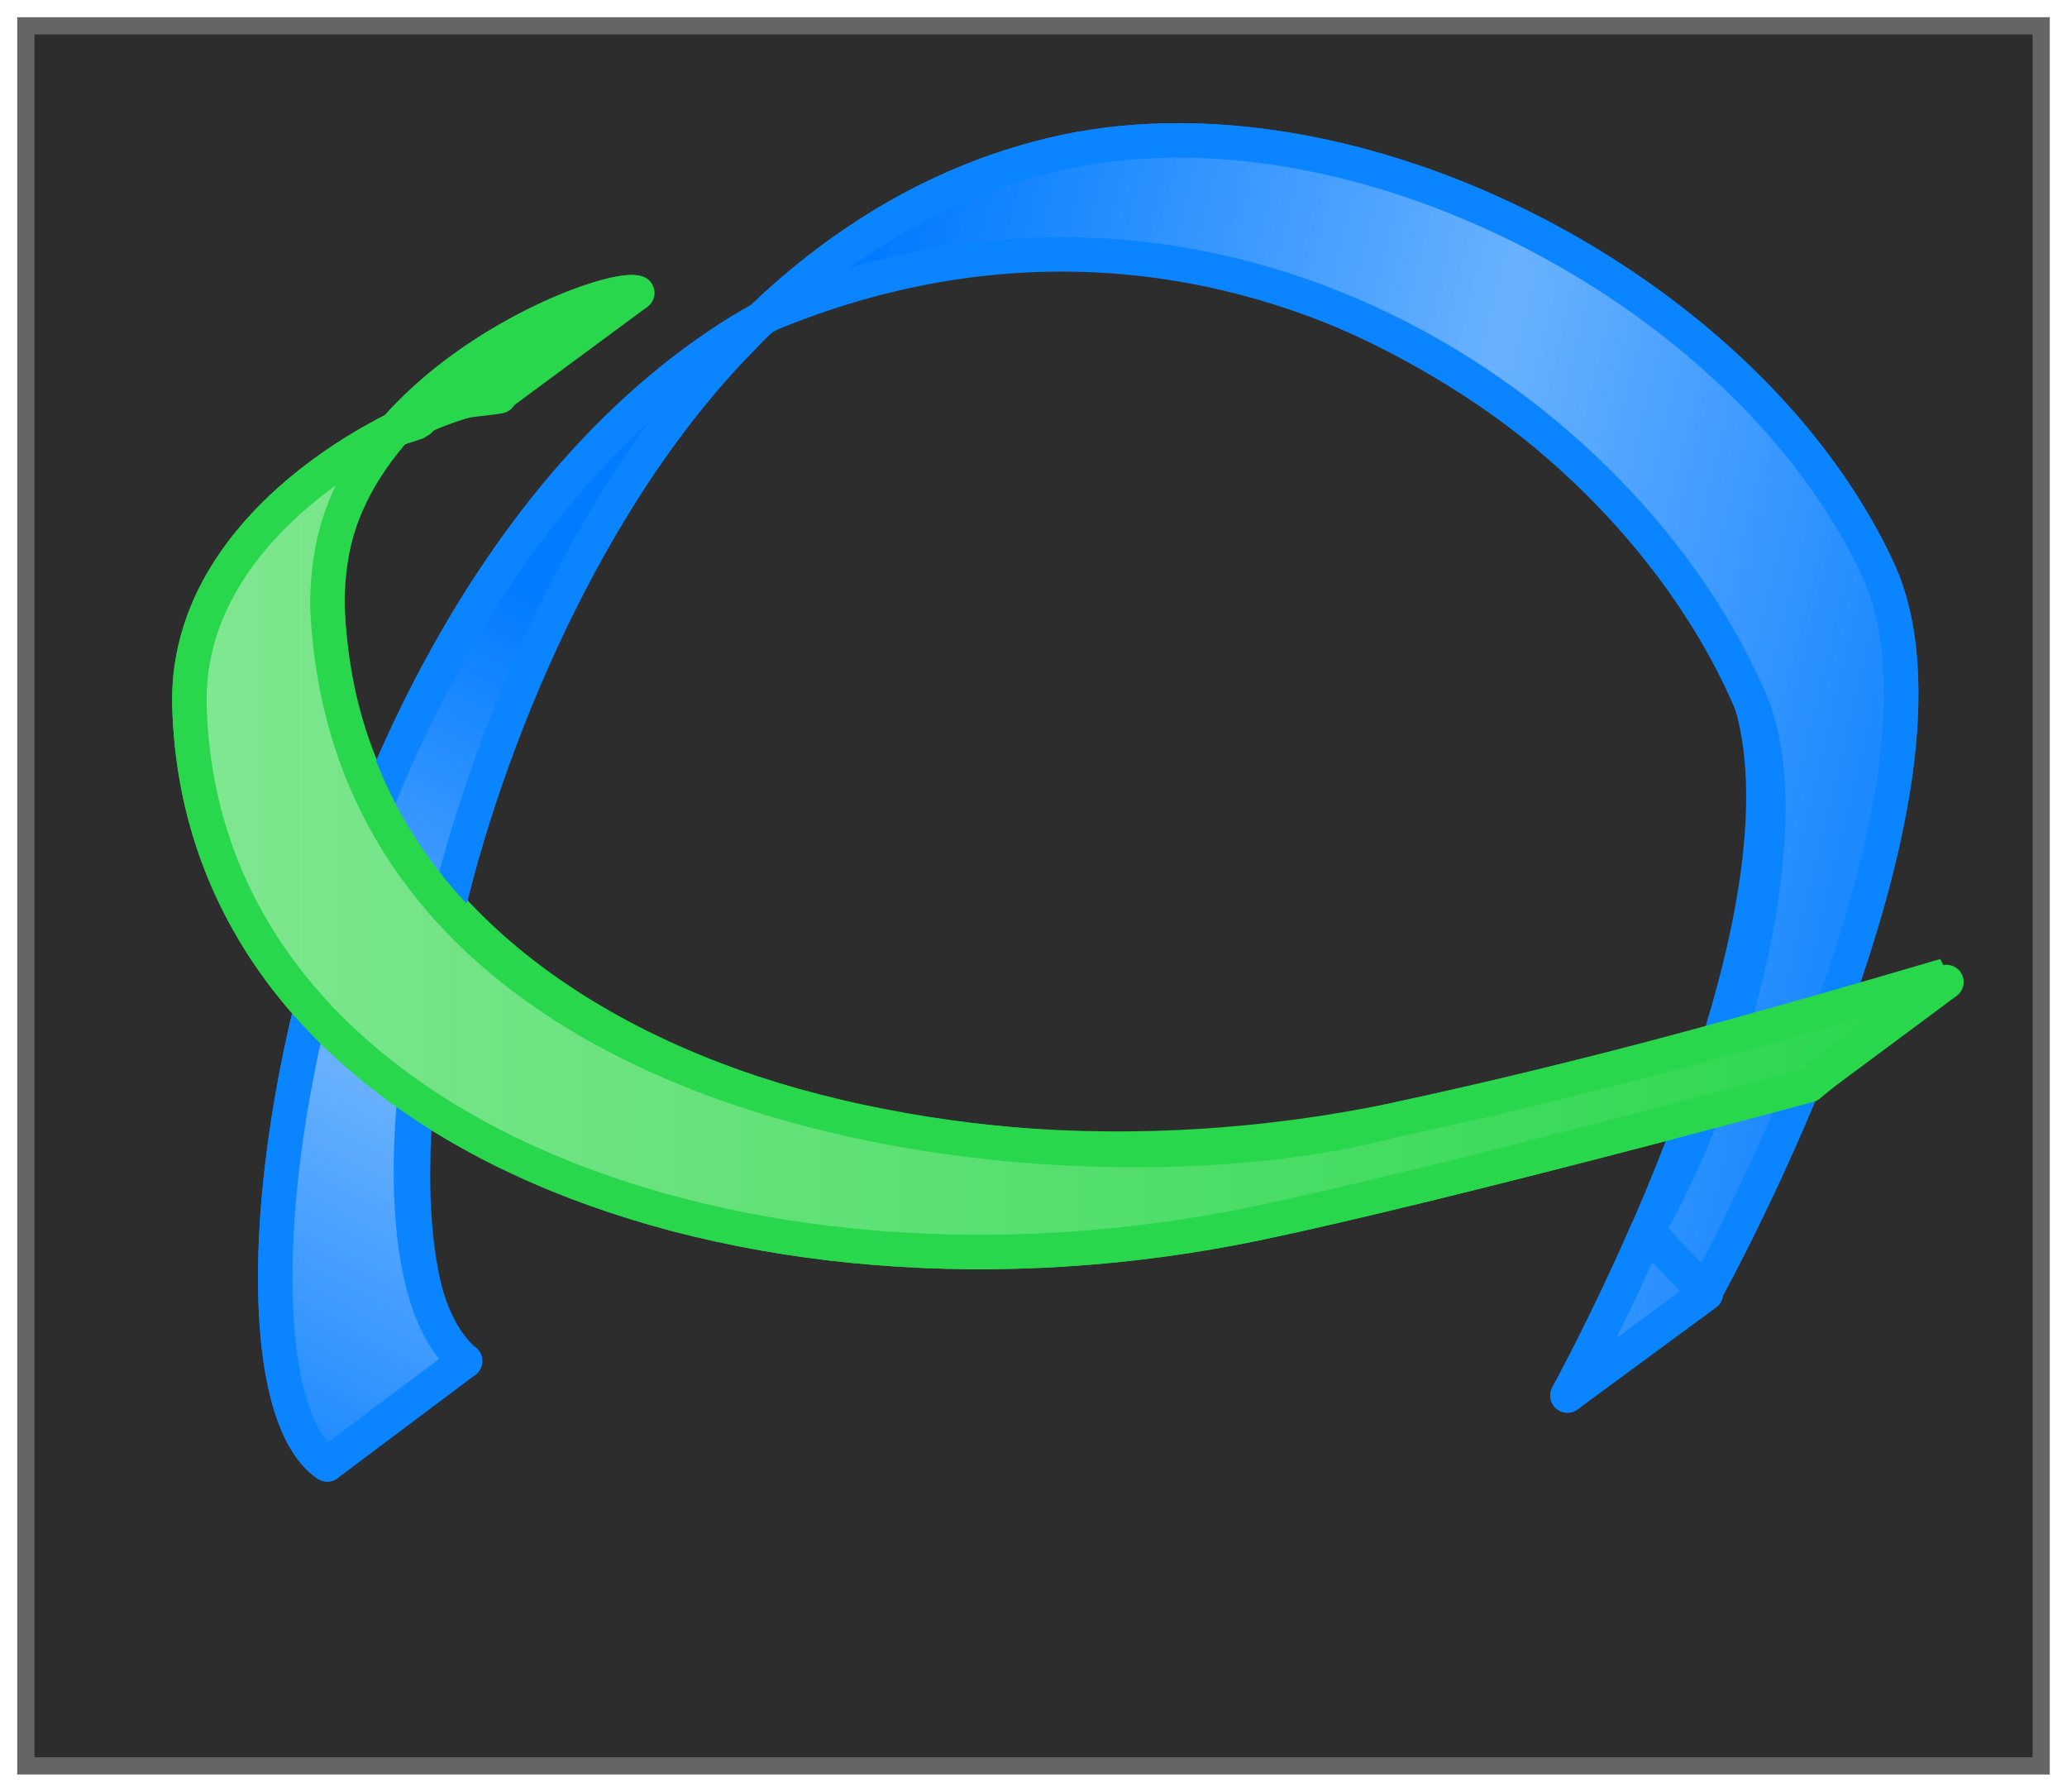 <svg height="52" viewBox="0 0 60 52" width="60" xmlns="http://www.w3.org/2000/svg" xmlns:xlink="http://www.w3.org/1999/xlink"><linearGradient id="a" gradientUnits="userSpaceOnUse" x1="20" x2="44" y1="10" y2="36"><stop offset="0" stop-color="#017bff"/><stop offset=".5" stop-color="#69b1ff"/><stop offset="1" stop-color="#017bff"/></linearGradient><linearGradient id="b" gradientUnits="userSpaceOnUse" x1="21.829" x2="57.249" xlink:href="#a" y1="22.287" y2="30.881"/><linearGradient id="c" gradientUnits="userSpaceOnUse" x1="7.93" x2="21.705" xlink:href="#a" y1="46.544" y2="20.544"/><linearGradient id="d" gradientUnits="userSpaceOnUse" x1="4.997" x2="56.798" y1="24.423" y2="24.423"><stop offset="0" stop-color="#81e791"/><stop offset="1" stop-color="#28d74b"/></linearGradient><filter id="e" color-interpolation-filters="sRGB" height="1.052" width="1.045" x="-.022" y="-.026"><feGaussianBlur stdDeviation=".555"/></filter><path d="m.5.5h59v51h-59z" fill="#656565" filter="url(#e)"/><path d="m1 1h58v50h-58z" fill="#2d2d2d"/><g stroke-linecap="round"><g fill="none"><path d="m9.5 42.5c-4.314-2.894.384-30.968 17-35 8.692-2.109 20.217 3.895 24 12 3.043 6.52-5 21-5 21" stroke="#0a84ff" stroke-linejoin="round"/><path d="m14.5 11.5c-.943-.302-9.172 2.876-9 9 .35 12.466 16.167 18.101 31 15 5.381-1.125 16-4 16-4" stroke="#28d74b" stroke-linejoin="bevel"/><path d="m13.5 39.5c-4.314-2.894.384-30.968 17-35 8.692-2.109 20.217 3.895 24 12 3.043 6.52-5 21-5 21" stroke="#0a84ff" stroke-linejoin="round"/><path d="m18.5 8.5c-.943-.302-9.172 2.876-9 9 .35 12.466 16.167 18.101 31 15 5.381-1.125 16-4 16-4" stroke="#28d74b" stroke-linejoin="bevel"/></g><path d="m21.496 9.605c-12.528 7.736-15.841 30.316-11.996 32.895l4-3c-3.894-3.257-.324-21.3 8.15-29.805-.085.086-.166.178-.25.266z" fill="url(#c)" stroke="#0a84ff" stroke-linejoin="round"/><path d="m33.871 4.078c-1.154.022-2.285.158-3.371.422-3.11.755-5.803 2.352-8.098 4.469l.074.078c-.049.026-.1.05-.148.076 13.09-5.427 24.893 2.823 28.49 11.247 1.456 3.411-.395 10.79-3.014 15.378.004-.008.006-.014.01-.021l1.686 1.773s8.043-14.48 5-21c-3.31-7.092-12.548-12.575-20.629-12.422zm13.934 31.67c-1.219 2.785-2.305 4.752-2.305 4.752l4.021-2.959z" fill="url(#b)" stroke="#0a84ff" stroke-linejoin="round"/><g stroke="#28d74b" stroke-linejoin="bevel"><path d="m11.475 12.455c-2.675 1.35-6.086 4.079-5.975 8.045.35 12.466 16.167 18.101 31 15 5.335-1.115 15.715-3.924 15.896-3.973l.018.008.025-.02c.001-0.0.061-.016.061-.016l.467-.375 3.533-2.625s-.379.099-.402.105l.363-.291c-5.208 1.536-10.462 3.013-15.961 4.186-8.934 2.446-30.438.488-31-15 .033-1.596.342-3.23 1.975-5.045z" fill="url(#d)"/><path d="m18.115 8.498c-1.211.165-4.483 1.519-6.629 3.951-.004.002-.007.004-.012.006l.008-.002c-.003.004-.007.006-.01.01l.662-.217c.634-.675 1.54-.6 2.365-.746-.016-.005-.058.003-.078 0l.029-.01 4.049-2.99c-.079-.025-.211-.026-.385-.002z" fill="#28d74b"/></g></g></svg>